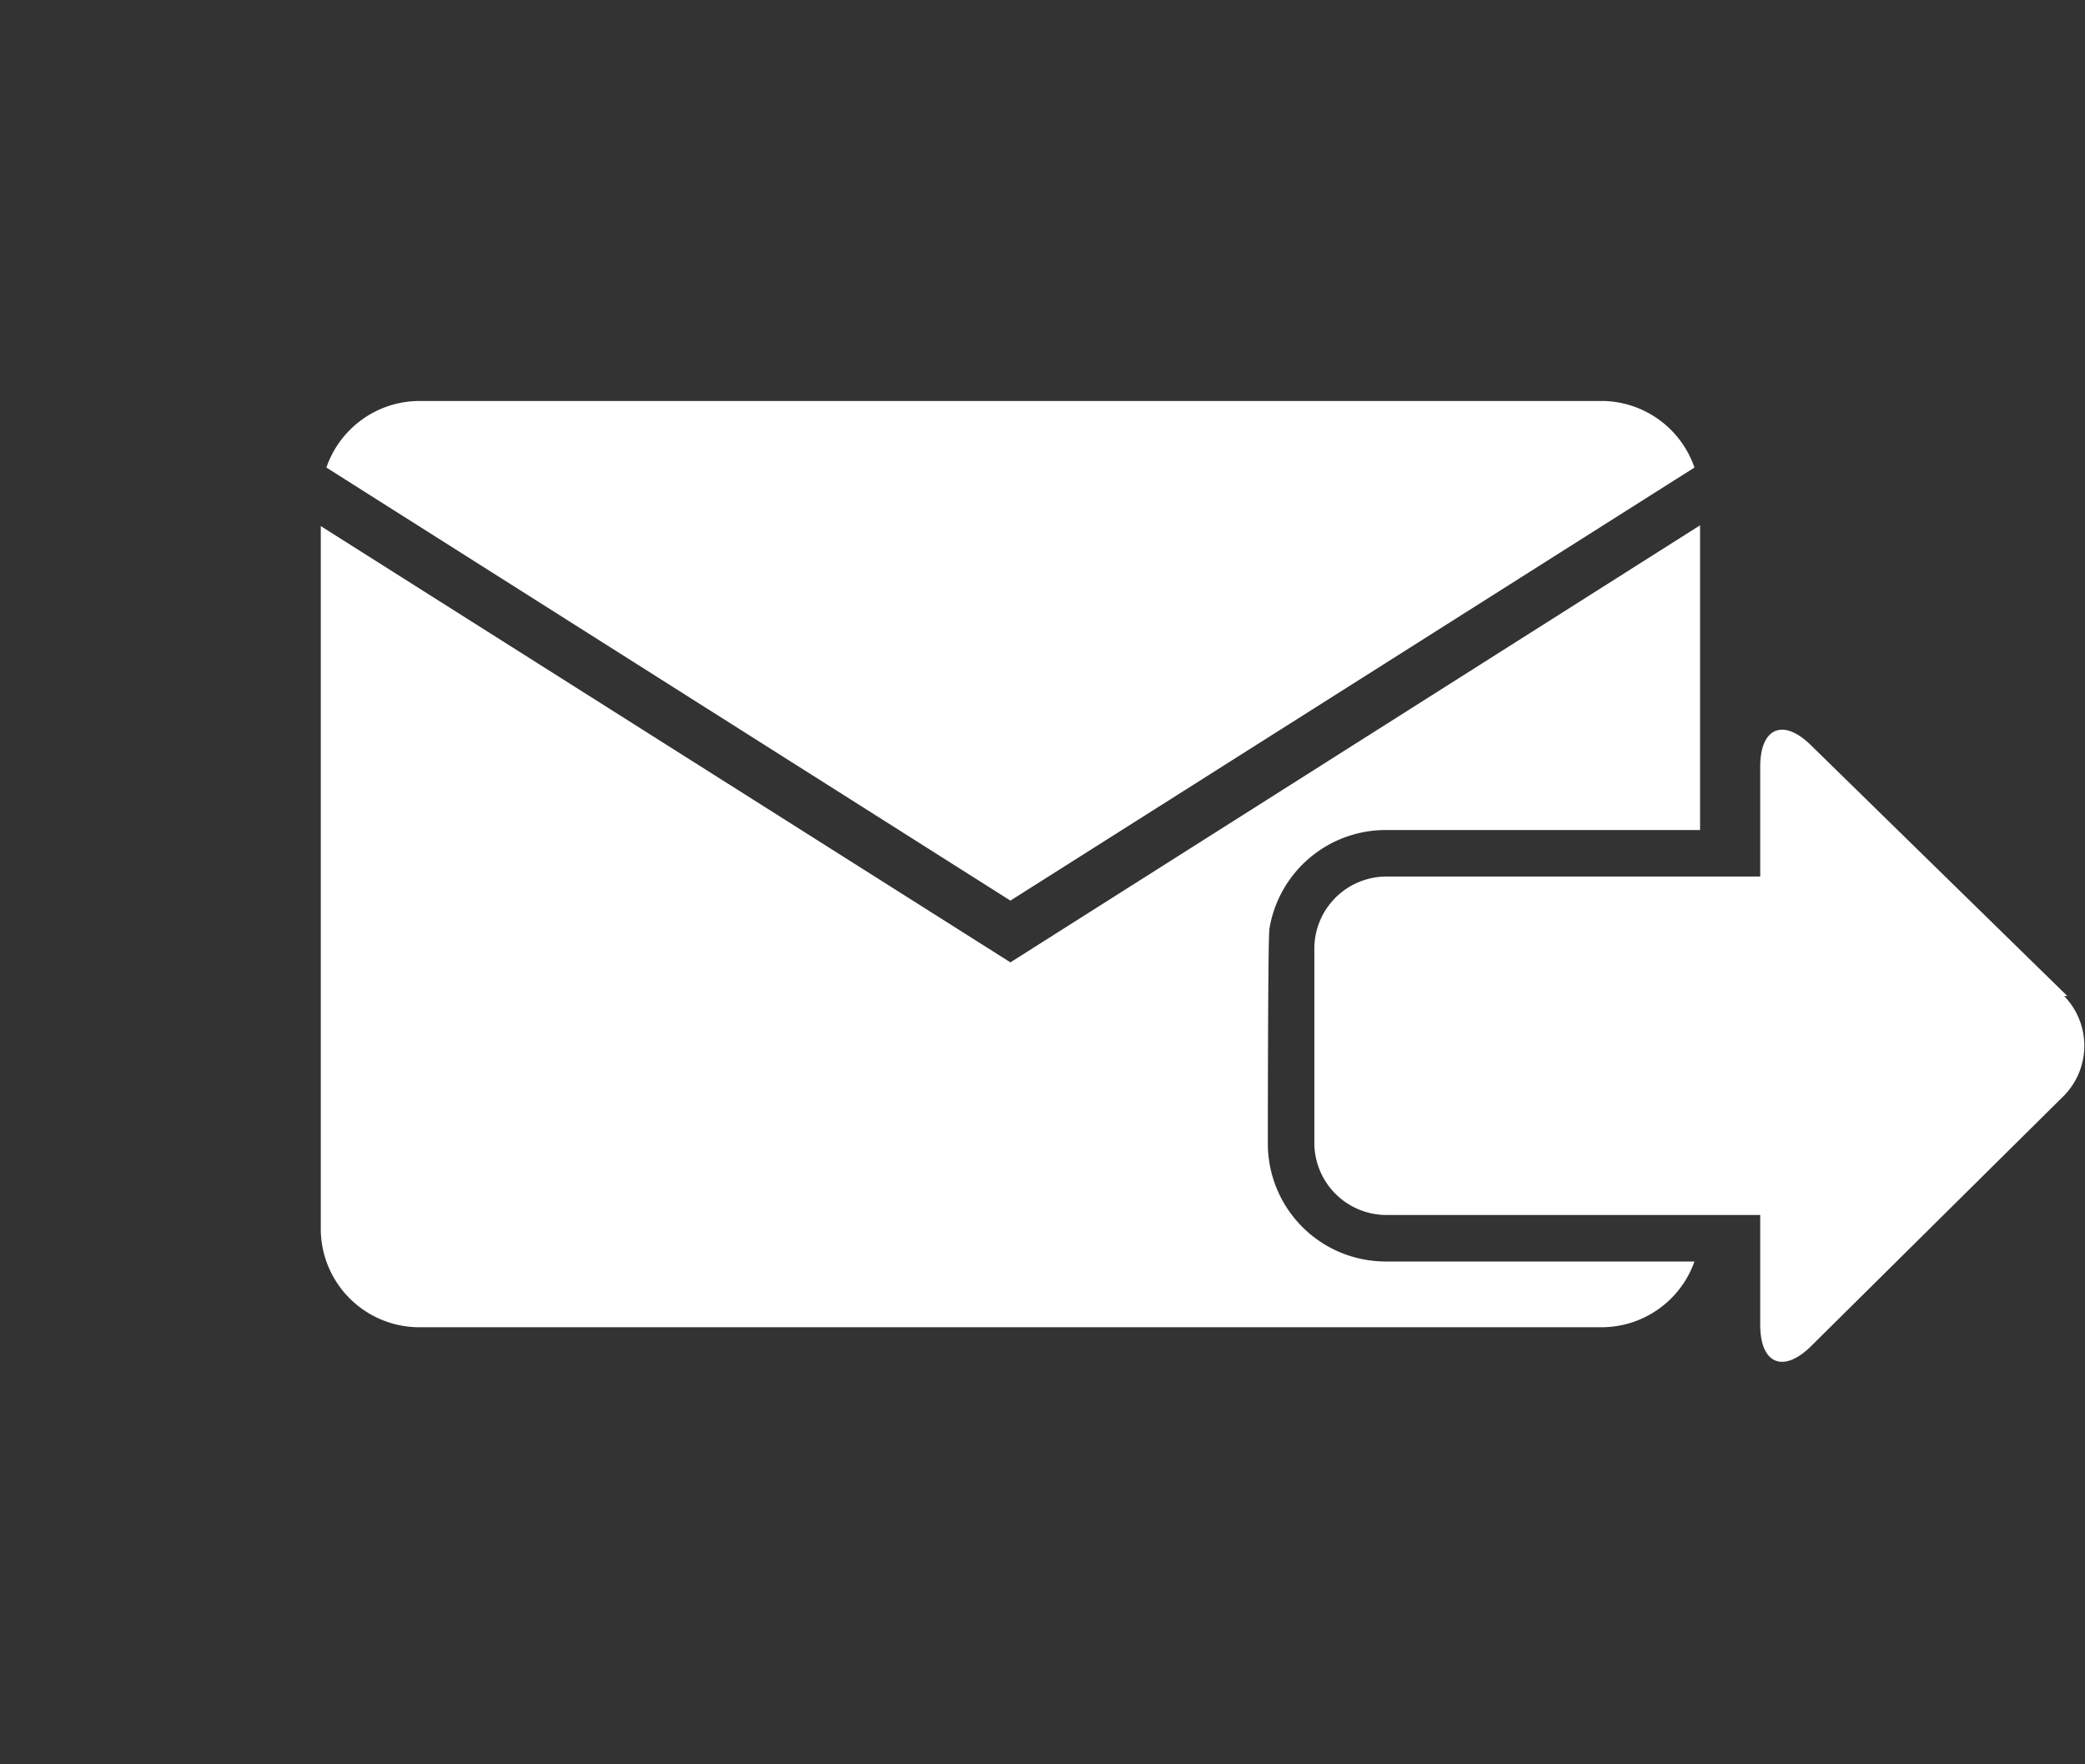 <svg xmlns="http://www.w3.org/2000/svg" width="26" height="22"><rect width="100%" height="100%" fill="#333333" stroke="none"/><path d="M15.81 14.27a1.47 1.47 0 001.48 1.46h3.84a1.23 1.23 0 01-1.16.82H5.23A1.23 1.23 0 014 15.34V6.56L12.6 12l8.6-5.45v3.8h-3.91a1.47 1.47 0 00-1.46 1.23c-.02.09-.02 2.69-.02 2.69zM20 5H5.23a1.23 1.23 0 00-1.16.83l8.53 5.4 8.53-5.4A1.23 1.23 0 0020 5zm5.78 7.42L22.59 9.3c-.35-.35-.64-.23-.64.26v1.37h-4.66a.9.9 0 00-.9.89v2.44a.9.9 0 00.9.89h4.66v1.37c0 .49.29.61.64.26l3.15-3.12a.89.89 0 000-1.24z" fill="#fff" fill-rule="evenodd"/></svg>